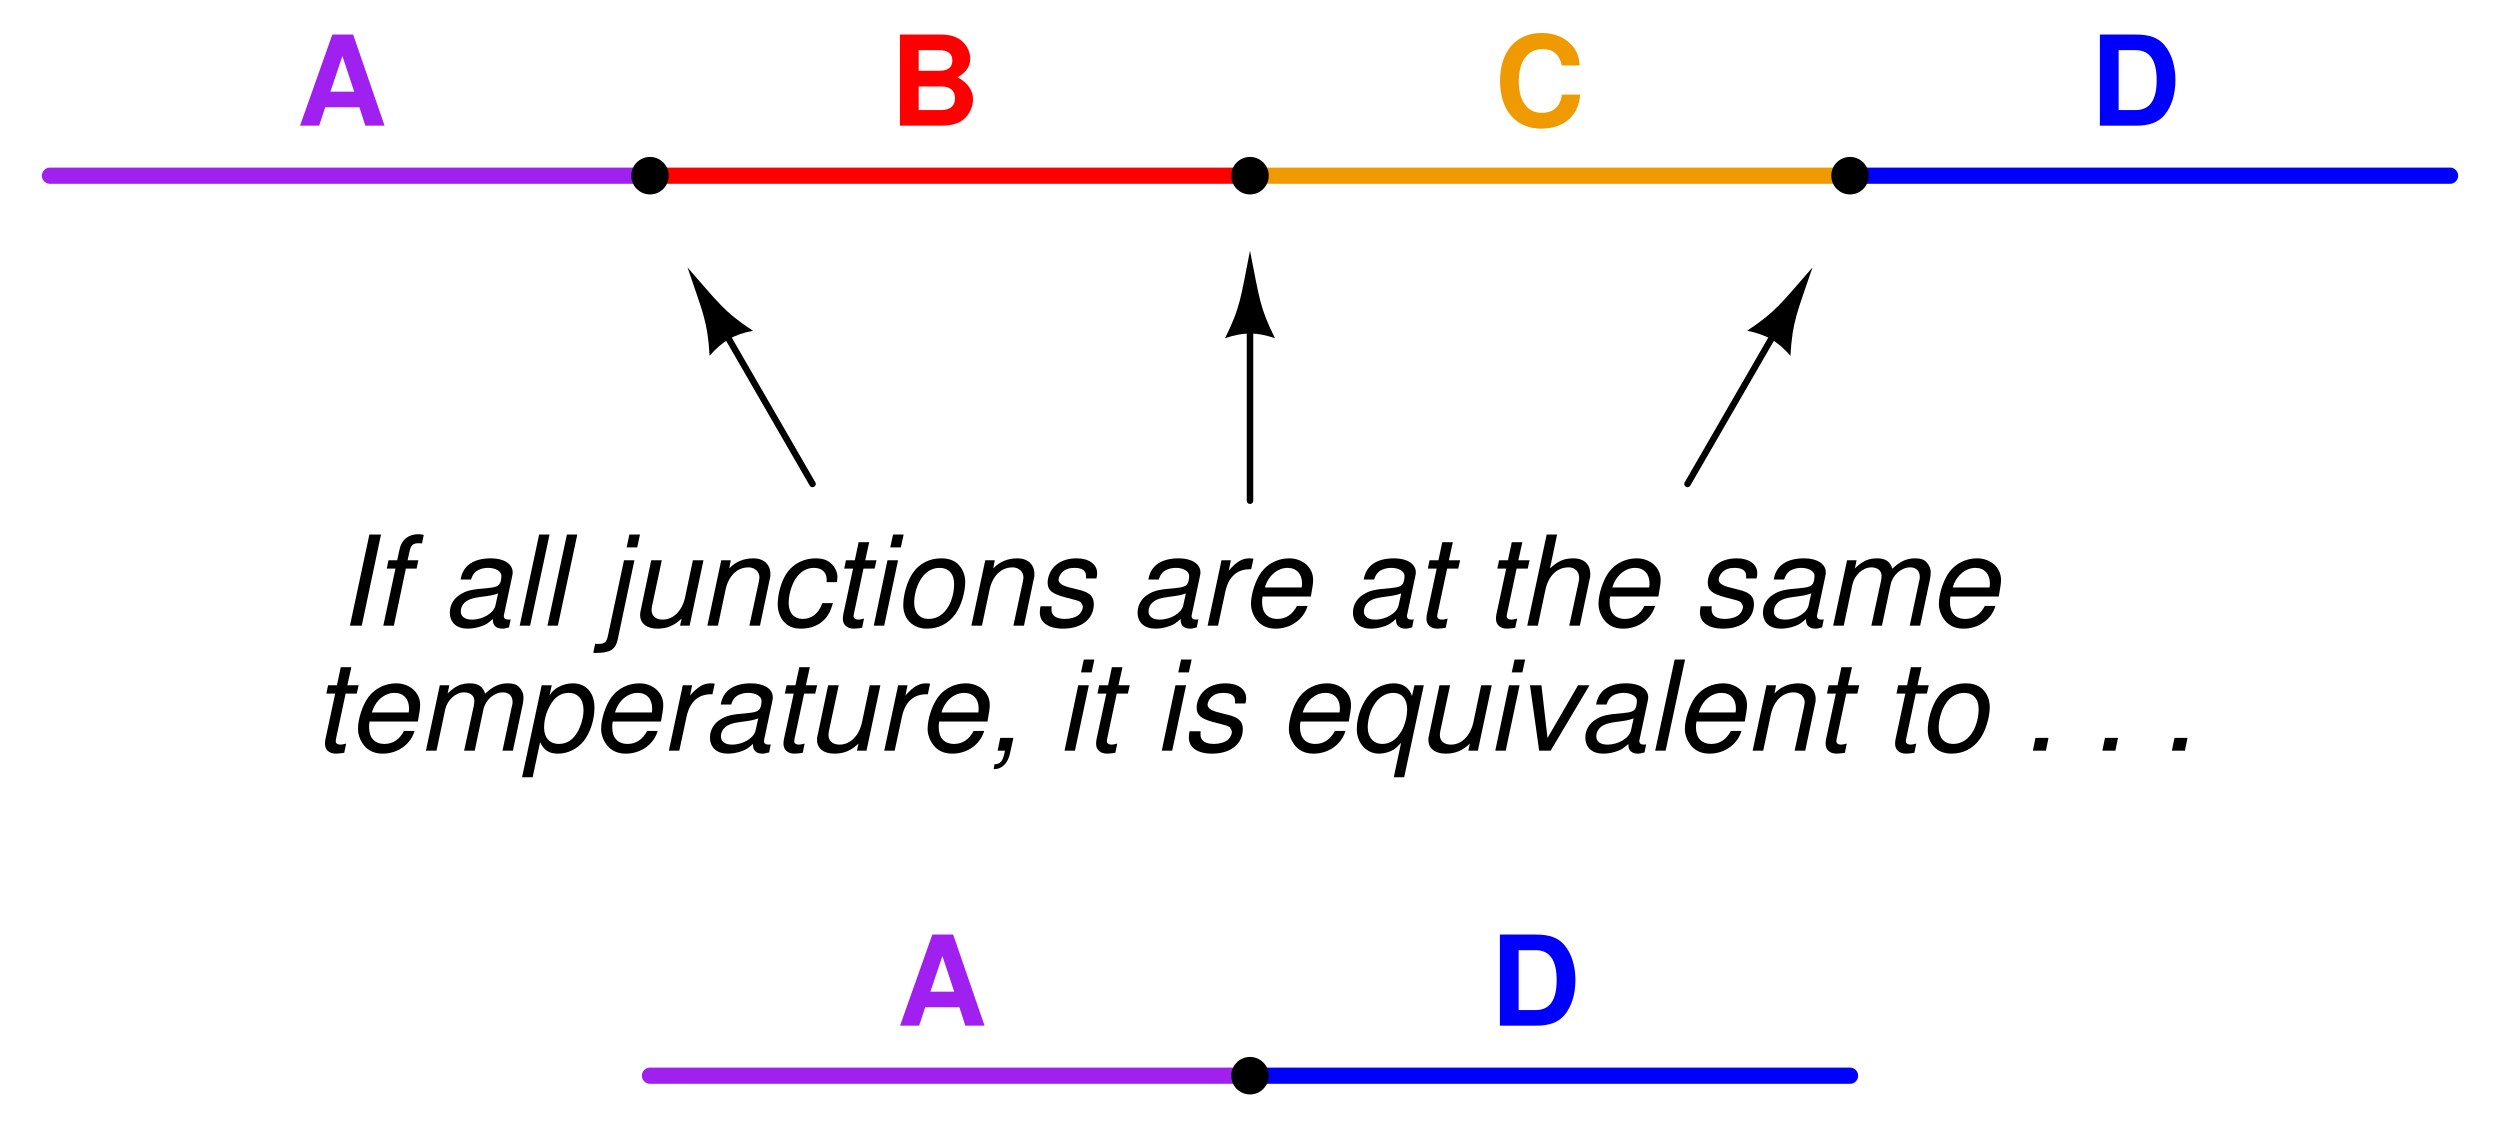 <?xml version="1.0" encoding="UTF-8"?>
<svg xmlns="http://www.w3.org/2000/svg" xmlns:xlink="http://www.w3.org/1999/xlink" viewBox="0 0 224.999 103" version="1.2">
<defs>
<g>
<symbol overflow="visible" id="glyph0-0">
<path style="stroke:none;" d=""/>
</symbol>
<symbol overflow="visible" id="glyph0-1">
<path style="stroke:none;" d="M 5.641 -1.656 L 6.172 0 L 7.906 0 L 5.078 -8.203 L 3.203 -8.203 L 0.297 0 L 2.016 0 L 2.562 -1.656 Z M 5.172 -3.062 L 3.031 -3.062 L 4.109 -6.266 Z M 5.172 -3.062 "/>
</symbol>
<symbol overflow="visible" id="glyph0-2">
<path style="stroke:none;" d="M 0.922 0 L 4.609 0 C 5.562 0 6.188 -0.188 6.688 -0.594 C 7.172 -1.016 7.5 -1.703 7.5 -2.359 C 7.5 -3.172 7.062 -3.812 6.125 -4.359 C 6.938 -4.875 7.25 -5.344 7.25 -6.047 C 7.25 -6.609 6.969 -7.203 6.516 -7.609 C 6.031 -8.016 5.453 -8.203 4.578 -8.203 L 0.922 -8.203 Z M 2.609 -6.797 L 4.438 -6.797 C 5.234 -6.797 5.641 -6.484 5.641 -5.875 C 5.641 -5.25 5.234 -4.938 4.438 -4.938 L 2.609 -4.938 Z M 2.609 -3.531 L 4.625 -3.531 C 5.438 -3.531 5.875 -3.172 5.875 -2.469 C 5.875 -1.766 5.438 -1.406 4.625 -1.406 L 2.609 -1.406 Z M 2.609 -3.531 "/>
</symbol>
<symbol overflow="visible" id="glyph0-3">
<path style="stroke:none;" d="M 7.672 -5.422 C 7.609 -6.125 7.469 -6.578 7.125 -7.047 C 6.484 -7.875 5.484 -8.344 4.25 -8.344 C 1.938 -8.344 0.5 -6.688 0.5 -4.031 C 0.5 -1.391 1.922 0.266 4.203 0.266 C 6.25 0.266 7.609 -0.922 7.703 -2.797 L 6.062 -2.797 C 5.953 -1.75 5.297 -1.156 4.25 -1.156 C 2.953 -1.156 2.188 -2.219 2.188 -4 C 2.188 -5.812 2.984 -6.891 4.312 -6.891 C 5.281 -6.891 5.844 -6.422 6.062 -5.422 Z M 7.672 -5.422 "/>
</symbol>
<symbol overflow="visible" id="glyph0-4">
<path style="stroke:none;" d="M 0.859 0 L 4.078 0 C 5.328 0 6.109 -0.297 6.672 -0.953 C 7.312 -1.719 7.656 -2.828 7.656 -4.109 C 7.656 -5.375 7.312 -6.484 6.672 -7.25 C 6.109 -7.922 5.328 -8.203 4.078 -8.203 L 0.859 -8.203 Z M 2.547 -1.406 L 2.547 -6.797 L 4.078 -6.797 C 5.344 -6.797 5.969 -5.906 5.969 -4.094 C 5.969 -2.297 5.344 -1.406 4.078 -1.406 Z M 2.547 -1.406 "/>
</symbol>
<symbol overflow="visible" id="glyph1-0">
<path style="stroke:none;" d=""/>
</symbol>
<symbol overflow="visible" id="glyph1-1">
<path style="stroke:none;" d="M 4.125 -5.891 L 3.109 -5.891 L 3.469 -7.516 L 2.516 -7.516 L 2.172 -5.891 L 1.375 -5.891 L 1.219 -5.141 L 2.016 -5.141 L 1.125 -0.984 C 1.109 -0.859 1.094 -0.75 1.094 -0.625 C 1.094 -0.078 1.469 0.266 2.094 0.266 C 2.328 0.266 2.656 0.219 2.828 0.188 L 3 -0.641 C 2.625 -0.547 2.609 -0.547 2.469 -0.547 C 2.219 -0.547 2.062 -0.672 2.062 -0.859 C 2.062 -0.891 2.062 -0.938 2.078 -1.016 L 2.953 -5.141 L 3.953 -5.141 Z M 4.125 -5.891 "/>
</symbol>
<symbol overflow="visible" id="glyph1-2">
<path style="stroke:none;" d="M 6.328 -2.625 C 6.484 -3.516 6.531 -3.781 6.531 -4.141 C 6.531 -5.234 5.594 -6.062 4.375 -6.062 C 3.391 -6.062 2.469 -5.609 1.891 -4.844 C 1.359 -4.141 0.938 -2.875 0.938 -1.953 C 0.938 -1.344 1.219 -0.719 1.641 -0.297 C 2.031 0.078 2.531 0.266 3.172 0.266 C 4.516 0.266 5.688 -0.578 6.031 -1.781 L 5.078 -1.781 C 4.688 -1.016 4.078 -0.609 3.328 -0.609 C 2.438 -0.609 1.938 -1.156 1.938 -2.109 C 1.938 -2.359 1.953 -2.469 1.984 -2.625 Z M 2.188 -3.438 C 2.484 -4.484 3.312 -5.203 4.234 -5.203 C 5.031 -5.203 5.531 -4.656 5.531 -3.812 C 5.531 -3.719 5.531 -3.625 5.5 -3.438 Z M 2.188 -3.438 "/>
</symbol>
<symbol overflow="visible" id="glyph1-3">
<path style="stroke:none;" d="M 2.047 -5.891 L 0.797 0 L 1.75 0 L 2.531 -3.703 C 2.719 -4.562 3.469 -5.25 4.234 -5.25 C 4.781 -5.25 5.156 -4.953 5.156 -4.484 C 5.156 -4.359 5.125 -4.203 5.109 -4.062 L 4.234 0 L 5.188 0 L 5.969 -3.703 C 6.156 -4.578 6.938 -5.25 7.734 -5.25 C 8.266 -5.25 8.594 -4.922 8.594 -4.391 C 8.594 -4.219 8.594 -4.219 8.5 -3.844 L 7.688 0 L 8.625 0 L 9.516 -4.203 C 9.547 -4.312 9.578 -4.688 9.578 -4.812 C 9.578 -5.125 9.453 -5.438 9.219 -5.688 C 8.984 -5.953 8.688 -6.062 8.156 -6.062 C 7.406 -6.062 6.781 -5.766 6.125 -5.125 C 5.938 -5.766 5.5 -6.062 4.766 -6.062 C 3.984 -6.062 3.469 -5.844 2.75 -5.156 L 2.906 -5.891 Z M 2.047 -5.891 "/>
</symbol>
<symbol overflow="visible" id="glyph1-4">
<path style="stroke:none;" d="M 0.078 2.391 L 1.031 2.391 L 1.703 -0.766 C 2.047 -0.031 2.516 0.266 3.312 0.266 C 4.188 0.266 5.031 -0.141 5.609 -0.844 C 6.203 -1.594 6.594 -2.75 6.594 -3.875 C 6.594 -5.219 5.844 -6.062 4.641 -6.062 C 3.75 -6.062 2.859 -5.578 2.547 -4.953 L 2.75 -5.891 L 1.844 -5.891 Z M 4.266 -5.203 C 5.109 -5.203 5.609 -4.625 5.609 -3.641 C 5.609 -3.031 5.406 -2.312 5.109 -1.75 C 4.688 -0.984 4.125 -0.609 3.391 -0.609 C 2.562 -0.609 2.062 -1.172 2.062 -2.062 C 2.062 -2.75 2.25 -3.469 2.594 -4.062 C 3 -4.812 3.562 -5.203 4.266 -5.203 Z M 4.266 -5.203 "/>
</symbol>
<symbol overflow="visible" id="glyph1-5">
<path style="stroke:none;" d="M 2.031 -5.891 L 0.781 0 L 1.719 0 L 2.375 -3.062 C 2.672 -4.438 3.469 -5.125 4.703 -5.078 L 4.906 -6.031 C 4.766 -6.047 4.672 -6.062 4.547 -6.062 C 3.891 -6.062 3.391 -5.766 2.688 -4.969 L 2.875 -5.891 Z M 2.031 -5.891 "/>
</symbol>
<symbol overflow="visible" id="glyph1-6">
<path style="stroke:none;" d="M 6.203 -0.578 C 6.109 -0.547 6.062 -0.547 6.016 -0.547 C 5.719 -0.547 5.594 -0.656 5.594 -0.875 C 5.594 -0.906 5.594 -0.953 5.609 -0.984 L 6.328 -4.375 C 6.391 -4.688 6.391 -4.688 6.391 -4.797 C 6.391 -5.562 5.609 -6.062 4.438 -6.062 C 2.859 -6.062 1.906 -5.406 1.703 -4.156 L 2.641 -4.156 C 2.75 -4.469 2.828 -4.625 2.984 -4.781 C 3.234 -5.047 3.703 -5.203 4.188 -5.203 C 4.859 -5.203 5.375 -4.891 5.375 -4.484 C 5.375 -4.438 5.359 -4.359 5.359 -4.266 L 5.328 -4.062 C 5.219 -3.594 5 -3.469 4.188 -3.391 C 2.672 -3.266 2.203 -3.156 1.656 -2.797 C 1.062 -2.438 0.734 -1.828 0.734 -1.188 C 0.734 -0.281 1.344 0.266 2.344 0.266 C 2.75 0.266 3.203 0.188 3.625 0.031 C 3.969 -0.094 4.156 -0.203 4.609 -0.609 L 4.609 -0.484 C 4.609 -0.016 4.922 0.266 5.469 0.266 C 5.609 0.266 5.641 0.266 5.906 0.188 C 5.922 0.188 6 0.172 6.062 0.156 Z M 4.844 -1.844 C 4.703 -1.141 3.719 -0.547 2.719 -0.547 C 2.078 -0.547 1.719 -0.828 1.719 -1.297 C 1.719 -1.672 1.938 -2.031 2.266 -2.234 C 2.547 -2.406 2.875 -2.5 3.438 -2.578 C 4.484 -2.719 4.578 -2.734 5.078 -2.906 Z M 4.844 -1.844 "/>
</symbol>
<symbol overflow="visible" id="glyph1-7">
<path style="stroke:none;" d="M 5.438 0 L 6.688 -5.891 L 5.734 -5.891 L 5.031 -2.547 C 4.766 -1.344 3.984 -0.547 3.016 -0.547 C 2.391 -0.547 2.016 -0.875 2.016 -1.422 C 2.016 -1.5 2.031 -1.609 2.047 -1.719 L 2.938 -5.891 L 1.984 -5.891 L 1.031 -1.344 C 1 -1.234 0.984 -1.109 0.984 -0.969 C 0.984 -0.203 1.578 0.266 2.547 0.266 C 3.422 0.266 4.062 -0.016 4.719 -0.641 L 4.578 0 Z M 5.438 0 "/>
</symbol>
<symbol overflow="visible" id="glyph1-8">
<path style="stroke:none;" d="M 1.219 -1.156 L 0.984 0 L 1.641 0 C 1.484 0.922 1.25 1.219 0.703 1.219 L 0.625 1.656 C 1.359 1.688 1.922 1.141 2.109 0.188 L 2.406 -1.156 Z M 1.219 -1.156 "/>
</symbol>
<symbol overflow="visible" id="glyph1-9">
<path style="stroke:none;" d=""/>
</symbol>
<symbol overflow="visible" id="glyph1-10">
<path style="stroke:none;" d="M 2.938 -5.891 L 1.984 -5.891 L 0.75 0 L 1.688 0 Z M 3.438 -8.203 L 2.484 -8.203 L 2.234 -7.047 L 3.188 -7.047 Z M 3.438 -8.203 "/>
</symbol>
<symbol overflow="visible" id="glyph1-11">
<path style="stroke:none;" d="M 5.781 -4.25 C 5.844 -4.484 5.844 -4.594 5.844 -4.734 C 5.844 -5.531 5.109 -6.062 4 -6.062 C 3.203 -6.062 2.516 -5.828 2.062 -5.391 C 1.641 -5 1.391 -4.406 1.391 -3.875 C 1.391 -3.188 1.781 -2.875 2.938 -2.562 L 3.766 -2.344 C 4.141 -2.25 4.312 -2.188 4.406 -2.062 C 4.484 -1.953 4.562 -1.781 4.562 -1.688 C 4.562 -1.469 4.391 -1.141 4.203 -0.984 C 3.922 -0.75 3.438 -0.609 2.953 -0.609 C 2.156 -0.609 1.734 -0.906 1.734 -1.469 C 1.734 -1.547 1.75 -1.641 1.75 -1.75 L 0.75 -1.75 C 0.703 -1.5 0.688 -1.359 0.688 -1.188 C 0.688 -0.281 1.469 0.266 2.781 0.266 C 4.453 0.266 5.547 -0.609 5.547 -1.953 C 5.547 -2.625 5.172 -3 4.188 -3.234 L 3.328 -3.453 C 2.703 -3.609 2.375 -3.844 2.375 -4.125 C 2.375 -4.359 2.516 -4.641 2.719 -4.828 C 2.984 -5.078 3.312 -5.203 3.812 -5.203 C 4.484 -5.203 4.844 -4.953 4.844 -4.5 C 4.844 -4.438 4.844 -4.344 4.844 -4.25 Z M 5.781 -4.25 "/>
</symbol>
<symbol overflow="visible" id="glyph1-12">
<path style="stroke:none;" d="M 5.062 2.391 L 6.828 -5.891 L 5.984 -5.891 L 5.766 -4.922 C 5.516 -5.672 4.938 -6.062 4.125 -6.062 C 3.359 -6.062 2.547 -5.719 2.047 -5.188 C 1.297 -4.391 0.797 -3.109 0.797 -1.953 C 0.797 -0.688 1.656 0.266 2.797 0.266 C 3.25 0.266 3.75 0.125 4.078 -0.078 C 4.266 -0.188 4.406 -0.312 4.781 -0.703 L 4.125 2.391 Z M 4.094 -5.203 C 4.844 -5.203 5.328 -4.641 5.328 -3.75 C 5.328 -3.047 5.125 -2.281 4.812 -1.75 C 4.375 -1 3.781 -0.609 3.109 -0.609 C 2.312 -0.609 1.781 -1.188 1.781 -2.094 C 1.781 -2.75 2 -3.562 2.312 -4.062 C 2.75 -4.797 3.375 -5.203 4.094 -5.203 Z M 4.094 -5.203 "/>
</symbol>
<symbol overflow="visible" id="glyph1-13">
<path style="stroke:none;" d="M 3.234 0 L 6.734 -5.891 L 5.703 -5.891 L 2.953 -1.141 L 2.406 -5.891 L 1.375 -5.891 L 2.203 0 Z M 3.234 0 "/>
</symbol>
<symbol overflow="visible" id="glyph1-14">
<path style="stroke:none;" d="M 3.453 -8.203 L 2.516 -8.203 L 0.766 0 L 1.703 0 Z M 3.453 -8.203 "/>
</symbol>
<symbol overflow="visible" id="glyph1-15">
<path style="stroke:none;" d="M 2.031 -5.891 L 0.781 0 L 1.734 0 L 2.422 -3.25 C 2.688 -4.484 3.469 -5.25 4.484 -5.25 C 5.047 -5.25 5.469 -4.859 5.469 -4.344 C 5.469 -4.281 5.438 -4.125 5.406 -3.922 L 4.562 0 L 5.516 0 L 6.406 -4.234 C 6.453 -4.375 6.453 -4.516 6.453 -4.656 C 6.453 -5.516 5.859 -6.062 4.922 -6.062 C 4.078 -6.062 3.328 -5.766 2.75 -5.156 L 2.891 -5.891 Z M 2.031 -5.891 "/>
</symbol>
<symbol overflow="visible" id="glyph1-16">
<path style="stroke:none;" d="M 4.312 -6.062 C 3.281 -6.062 2.344 -5.594 1.781 -4.766 C 1.266 -4.031 0.906 -2.797 0.906 -1.844 C 0.906 -0.594 1.766 0.266 3.031 0.266 C 4.109 0.266 4.969 -0.188 5.594 -1.047 C 6.109 -1.75 6.484 -2.984 6.484 -3.953 C 6.484 -4.562 6.25 -5.125 5.859 -5.516 C 5.484 -5.891 4.969 -6.062 4.312 -6.062 Z M 4.172 -5.203 C 5 -5.203 5.484 -4.672 5.484 -3.75 C 5.484 -3.078 5.312 -2.344 5 -1.781 C 4.562 -1.016 3.953 -0.609 3.188 -0.609 C 2.391 -0.609 1.891 -1.156 1.891 -2.062 C 1.891 -2.719 2.078 -3.453 2.391 -4.016 C 2.797 -4.781 3.438 -5.203 4.172 -5.203 Z M 4.172 -5.203 "/>
</symbol>
<symbol overflow="visible" id="glyph1-17">
<path style="stroke:none;" d="M 2.391 -1.156 L 1.219 -1.156 L 0.984 0 L 2.156 0 Z M 2.391 -1.156 "/>
</symbol>
<symbol overflow="visible" id="glyph1-18">
<path style="stroke:none;" d="M 3.922 -8.203 L 2.875 -8.203 L 1.125 0 L 2.188 0 Z M 3.922 -8.203 "/>
</symbol>
<symbol overflow="visible" id="glyph1-19">
<path style="stroke:none;" d="M 4.156 -5.891 L 3.188 -5.891 L 3.359 -6.672 C 3.484 -7.25 3.672 -7.422 4.172 -7.422 C 4.25 -7.422 4.328 -7.422 4.484 -7.406 L 4.641 -8.172 C 4.438 -8.219 4.312 -8.234 4.141 -8.234 C 3.281 -8.234 2.641 -7.734 2.469 -6.891 L 2.25 -5.891 L 1.469 -5.891 L 1.312 -5.141 L 2.094 -5.141 L 1 0 L 1.953 0 L 3.031 -5.141 L 4 -5.141 Z M 4.156 -5.891 "/>
</symbol>
<symbol overflow="visible" id="glyph1-20">
<path style="stroke:none;" d="M 2.031 -5.891 L 0.594 0.859 C 0.469 1.484 0.297 1.641 -0.281 1.641 C -0.344 1.641 -0.406 1.641 -0.562 1.625 L -0.734 2.422 C -0.656 2.453 -0.625 2.453 -0.516 2.453 C 0.781 2.453 1.266 2.156 1.469 1.219 L 2.969 -5.891 Z M 3.469 -8.203 L 2.516 -8.203 L 2.266 -7.047 L 3.219 -7.047 Z M 3.469 -8.203 "/>
</symbol>
<symbol overflow="visible" id="glyph1-21">
<path style="stroke:none;" d="M 6.203 -3.922 L 6.203 -4.078 C 6.219 -4.25 6.234 -4.375 6.234 -4.406 C 6.234 -4.781 6.031 -5.234 5.734 -5.531 C 5.391 -5.891 4.922 -6.062 4.281 -6.062 C 3.281 -6.062 2.359 -5.641 1.766 -4.859 C 1.234 -4.172 0.859 -2.953 0.859 -1.906 C 0.859 -1.375 1.031 -0.828 1.344 -0.438 C 1.734 0.047 2.234 0.266 2.953 0.266 C 3.875 0.266 4.656 -0.062 5.172 -0.672 C 5.469 -1.016 5.641 -1.391 5.828 -2.031 L 4.875 -2.031 C 4.547 -1.109 3.922 -0.609 3.109 -0.609 C 2.328 -0.609 1.844 -1.156 1.844 -2.031 C 1.844 -2.75 2.078 -3.609 2.453 -4.203 C 2.875 -4.859 3.438 -5.203 4.125 -5.203 C 4.828 -5.203 5.266 -4.797 5.266 -4.156 C 5.266 -4.094 5.266 -4.016 5.25 -3.922 Z M 6.203 -3.922 "/>
</symbol>
<symbol overflow="visible" id="glyph1-22">
<path style="stroke:none;" d="M 2.531 -8.203 L 0.781 0 L 1.734 0 L 2.422 -3.25 C 2.688 -4.484 3.469 -5.25 4.5 -5.25 C 5.078 -5.25 5.453 -4.875 5.453 -4.297 C 5.453 -4.156 5.453 -4.156 5.391 -3.859 L 4.562 0 L 5.516 0 L 6.406 -4.234 C 6.453 -4.375 6.453 -4.516 6.453 -4.641 C 6.453 -5.531 5.891 -6.062 4.938 -6.062 C 4.094 -6.062 3.562 -5.828 2.828 -5.156 L 3.469 -8.203 Z M 2.531 -8.203 "/>
</symbol>
</g>
</defs>
<g id="surface1">
<path style="fill:none;stroke-width:14.625;stroke-linecap:round;stroke-linejoin:miter;stroke:rgb(62.694%,12.5%,94.139%);stroke-opacity:1;stroke-miterlimit:6;" d="M 580 866.875 L 40 866.875 " transform="matrix(0.1,0,0,-0.1,0.5,102.5)"/>
<path style="fill:none;stroke-width:14.625;stroke-linecap:round;stroke-linejoin:miter;stroke:rgb(100%,0%,0%);stroke-opacity:1;stroke-miterlimit:6;" d="M 1120 866.875 L 580 866.875 " transform="matrix(0.1,0,0,-0.1,0.5,102.5)"/>
<path style="fill:none;stroke-width:14.625;stroke-linecap:round;stroke-linejoin:miter;stroke:rgb(93.359%,60.352%,0%);stroke-opacity:1;stroke-miterlimit:6;" d="M 1660 866.875 L 1120 866.875 " transform="matrix(0.1,0,0,-0.1,0.5,102.5)"/>
<path style="fill:none;stroke-width:14.625;stroke-linecap:round;stroke-linejoin:miter;stroke:rgb(0%,0%,100%);stroke-opacity:1;stroke-miterlimit:6;" d="M 2200 866.875 L 1660 866.875 " transform="matrix(0.1,0,0,-0.1,0.5,102.5)"/>
<g style="fill:rgb(62.694%,12.5%,94.139%);fill-opacity:1;">
  <use xlink:href="#glyph0-1" x="26.706" y="11.312"/>
</g>
<g style="fill:rgb(100%,0%,0%);fill-opacity:1;">
  <use xlink:href="#glyph0-2" x="80.072" y="11.312"/>
</g>
<g style="fill:rgb(93.359%,60.352%,0%);fill-opacity:1;">
  <use xlink:href="#glyph0-3" x="134.503" y="11.312"/>
</g>
<g style="fill:rgb(0%,0%,100%);fill-opacity:1;">
  <use xlink:href="#glyph0-4" x="188.13" y="11.312"/>
</g>
<path style=" stroke:none;fill-rule:evenodd;fill:rgb(0%,0%,0%);fill-opacity:1;" d="M 60.188 15.812 C 60.188 14.883 59.43 14.125 58.5 14.125 C 57.57 14.125 56.812 14.883 56.812 15.812 C 56.812 16.742 57.57 17.5 58.5 17.5 C 59.43 17.5 60.188 16.742 60.188 15.812 "/>
<path style=" stroke:none;fill-rule:evenodd;fill:rgb(0%,0%,0%);fill-opacity:1;" d="M 114.188 15.812 C 114.188 14.883 113.434 14.125 112.5 14.125 C 111.566 14.125 110.812 14.883 110.812 15.812 C 110.812 16.742 111.566 17.5 112.5 17.5 C 113.434 17.5 114.188 16.742 114.188 15.812 "/>
<path style=" stroke:none;fill-rule:evenodd;fill:rgb(0%,0%,0%);fill-opacity:1;" d="M 168.188 15.812 C 168.188 14.883 167.434 14.125 166.5 14.125 C 165.566 14.125 164.812 14.883 164.812 15.812 C 164.812 16.742 165.566 17.5 166.5 17.5 C 167.434 17.5 168.188 16.742 168.188 15.812 "/>
<path style="fill:none;stroke-width:5.85;stroke-linecap:round;stroke-linejoin:miter;stroke:rgb(0%,0%,0%);stroke-opacity:1;stroke-miterlimit:6;" d="M 1120 743.125 L 1120 574.375 " transform="matrix(0.1,0,0,-0.1,0.5,102.5)"/>
<path style=" stroke:none;fill-rule:evenodd;fill:rgb(0%,0%,0%);fill-opacity:1;" d="M 114.75 30.438 C 113.344 27.625 113.344 26.781 112.5 22.562 C 111.656 26.781 111.656 27.625 110.25 30.438 C 111.938 29.875 113.062 29.875 114.75 30.438 "/>
<path style="fill:none;stroke-width:5.85;stroke-linecap:round;stroke-linejoin:miter;stroke:rgb(0%,0%,0%);stroke-opacity:1;stroke-miterlimit:6;" d="M 1598.125 735.586 L 1513.75 589.453 " transform="matrix(0.1,0,0,-0.1,0.5,102.5)"/>
<path style=" stroke:none;fill-rule:evenodd;fill:rgb(0%,0%,0%);fill-opacity:1;" d="M 161.137 32.016 C 161.324 28.875 161.746 28.145 163.125 24.07 C 160.285 27.301 159.863 28.031 157.238 29.766 C 158.98 30.121 159.957 30.684 161.137 32.016 "/>
<path style="fill:none;stroke-width:5.85;stroke-linecap:round;stroke-linejoin:miter;stroke:rgb(0%,0%,0%);stroke-opacity:1;stroke-miterlimit:6;" d="M 641.875 735.586 L 726.25 589.453 " transform="matrix(0.1,0,0,-0.1,0.5,102.5)"/>
<path style=" stroke:none;fill-rule:evenodd;fill:rgb(0%,0%,0%);fill-opacity:1;" d="M 67.762 29.766 C 65.137 28.031 64.715 27.301 61.875 24.07 C 63.254 28.145 63.676 28.875 63.863 32.016 C 65.043 30.684 66.02 30.121 67.762 29.766 "/>
<path style="fill:none;stroke-width:14.625;stroke-linecap:round;stroke-linejoin:miter;stroke:rgb(62.694%,12.5%,94.139%);stroke-opacity:1;stroke-miterlimit:6;" d="M 1120 56.875 L 580 56.875 " transform="matrix(0.1,0,0,-0.1,0.5,102.5)"/>
<g style="fill:rgb(62.694%,12.5%,94.139%);fill-opacity:1;">
  <use xlink:href="#glyph0-1" x="80.706" y="92.312"/>
</g>
<g style="fill:rgb(0%,0%,100%);fill-opacity:1;">
  <use xlink:href="#glyph0-4" x="134.13" y="92.312"/>
</g>
<path style="fill:none;stroke-width:14.625;stroke-linecap:round;stroke-linejoin:miter;stroke:rgb(0%,0%,100%);stroke-opacity:1;stroke-miterlimit:6;" d="M 1660 56.875 L 1120 56.875 " transform="matrix(0.1,0,0,-0.1,0.5,102.5)"/>
<path style=" stroke:none;fill-rule:evenodd;fill:rgb(0%,0%,0%);fill-opacity:1;" d="M 114.188 96.812 C 114.188 95.883 113.434 95.125 112.5 95.125 C 111.566 95.125 110.812 95.883 110.812 96.812 C 110.812 97.742 111.566 98.5 112.5 98.5 C 113.434 98.5 114.188 97.742 114.188 96.812 "/>
<g style="fill:rgb(0%,0%,0%);fill-opacity:1;">
  <use xlink:href="#glyph1-1" x="28.153" y="67.562"/>
  <use xlink:href="#glyph1-2" x="31.281" y="67.562"/>
  <use xlink:href="#glyph1-3" x="37.536" y="67.562"/>
  <use xlink:href="#glyph1-4" x="46.907" y="67.562"/>
  <use xlink:href="#glyph1-2" x="53.162" y="67.562"/>
  <use xlink:href="#glyph1-5" x="59.417" y="67.562"/>
  <use xlink:href="#glyph1-6" x="63.163" y="67.562"/>
  <use xlink:href="#glyph1-1" x="69.418" y="67.562"/>
  <use xlink:href="#glyph1-7" x="72.546" y="67.562"/>
  <use xlink:href="#glyph1-5" x="78.801" y="67.562"/>
  <use xlink:href="#glyph1-2" x="82.547" y="67.562"/>
  <use xlink:href="#glyph1-8" x="88.802" y="67.562"/>
  <use xlink:href="#glyph1-9" x="91.929" y="67.562"/>
  <use xlink:href="#glyph1-10" x="95.057" y="67.562"/>
  <use xlink:href="#glyph1-1" x="97.554" y="67.562"/>
  <use xlink:href="#glyph1-9" x="100.682" y="67.562"/>
  <use xlink:href="#glyph1-10" x="103.809" y="67.562"/>
  <use xlink:href="#glyph1-11" x="106.307" y="67.562"/>
  <use xlink:href="#glyph1-9" x="111.932" y="67.562"/>
  <use xlink:href="#glyph1-2" x="115.059" y="67.562"/>
  <use xlink:href="#glyph1-12" x="121.314" y="67.562"/>
  <use xlink:href="#glyph1-7" x="127.569" y="67.562"/>
  <use xlink:href="#glyph1-10" x="133.824" y="67.562"/>
  <use xlink:href="#glyph1-13" x="136.322" y="67.562"/>
  <use xlink:href="#glyph1-6" x="141.947" y="67.562"/>
  <use xlink:href="#glyph1-14" x="148.202" y="67.562"/>
  <use xlink:href="#glyph1-2" x="150.699" y="67.562"/>
  <use xlink:href="#glyph1-15" x="156.954" y="67.562"/>
  <use xlink:href="#glyph1-1" x="163.209" y="67.562"/>
  <use xlink:href="#glyph1-9" x="166.337" y="67.562"/>
  <use xlink:href="#glyph1-1" x="169.464" y="67.562"/>
  <use xlink:href="#glyph1-16" x="172.592" y="67.562"/>
  <use xlink:href="#glyph1-9" x="178.847" y="67.562"/>
  <use xlink:href="#glyph1-17" x="181.974" y="67.562"/>
  <use xlink:href="#glyph1-9" x="185.102" y="67.562"/>
  <use xlink:href="#glyph1-17" x="188.229" y="67.562"/>
  <use xlink:href="#glyph1-9" x="191.357" y="67.562"/>
  <use xlink:href="#glyph1-17" x="194.484" y="67.562"/>
</g>
<g style="fill:rgb(0%,0%,0%);fill-opacity:1;">
  <use xlink:href="#glyph1-18" x="30.369" y="56.312"/>
  <use xlink:href="#glyph1-19" x="33.496" y="56.312"/>
  <use xlink:href="#glyph1-9" x="36.624" y="56.312"/>
  <use xlink:href="#glyph1-6" x="39.751" y="56.312"/>
  <use xlink:href="#glyph1-14" x="46.006" y="56.312"/>
  <use xlink:href="#glyph1-14" x="48.504" y="56.312"/>
  <use xlink:href="#glyph1-9" x="51.001" y="56.312"/>
  <use xlink:href="#glyph1-20" x="54.129" y="56.312"/>
  <use xlink:href="#glyph1-7" x="56.626" y="56.312"/>
  <use xlink:href="#glyph1-15" x="62.881" y="56.312"/>
  <use xlink:href="#glyph1-21" x="69.136" y="56.312"/>
  <use xlink:href="#glyph1-1" x="74.761" y="56.312"/>
  <use xlink:href="#glyph1-10" x="77.889" y="56.312"/>
  <use xlink:href="#glyph1-16" x="80.386" y="56.312"/>
  <use xlink:href="#glyph1-15" x="86.641" y="56.312"/>
  <use xlink:href="#glyph1-11" x="92.896" y="56.312"/>
  <use xlink:href="#glyph1-9" x="98.521" y="56.312"/>
  <use xlink:href="#glyph1-6" x="101.649" y="56.312"/>
  <use xlink:href="#glyph1-5" x="107.904" y="56.312"/>
  <use xlink:href="#glyph1-2" x="111.65" y="56.312"/>
  <use xlink:href="#glyph1-9" x="117.905" y="56.312"/>
  <use xlink:href="#glyph1-6" x="121.032" y="56.312"/>
  <use xlink:href="#glyph1-1" x="127.287" y="56.312"/>
  <use xlink:href="#glyph1-9" x="130.415" y="56.312"/>
  <use xlink:href="#glyph1-1" x="133.542" y="56.312"/>
  <use xlink:href="#glyph1-22" x="136.67" y="56.312"/>
  <use xlink:href="#glyph1-2" x="142.925" y="56.312"/>
  <use xlink:href="#glyph1-9" x="149.18" y="56.312"/>
  <use xlink:href="#glyph1-11" x="152.307" y="56.312"/>
  <use xlink:href="#glyph1-6" x="157.932" y="56.312"/>
  <use xlink:href="#glyph1-3" x="164.187" y="56.312"/>
  <use xlink:href="#glyph1-2" x="173.559" y="56.312"/>
</g>
</g>
</svg>
